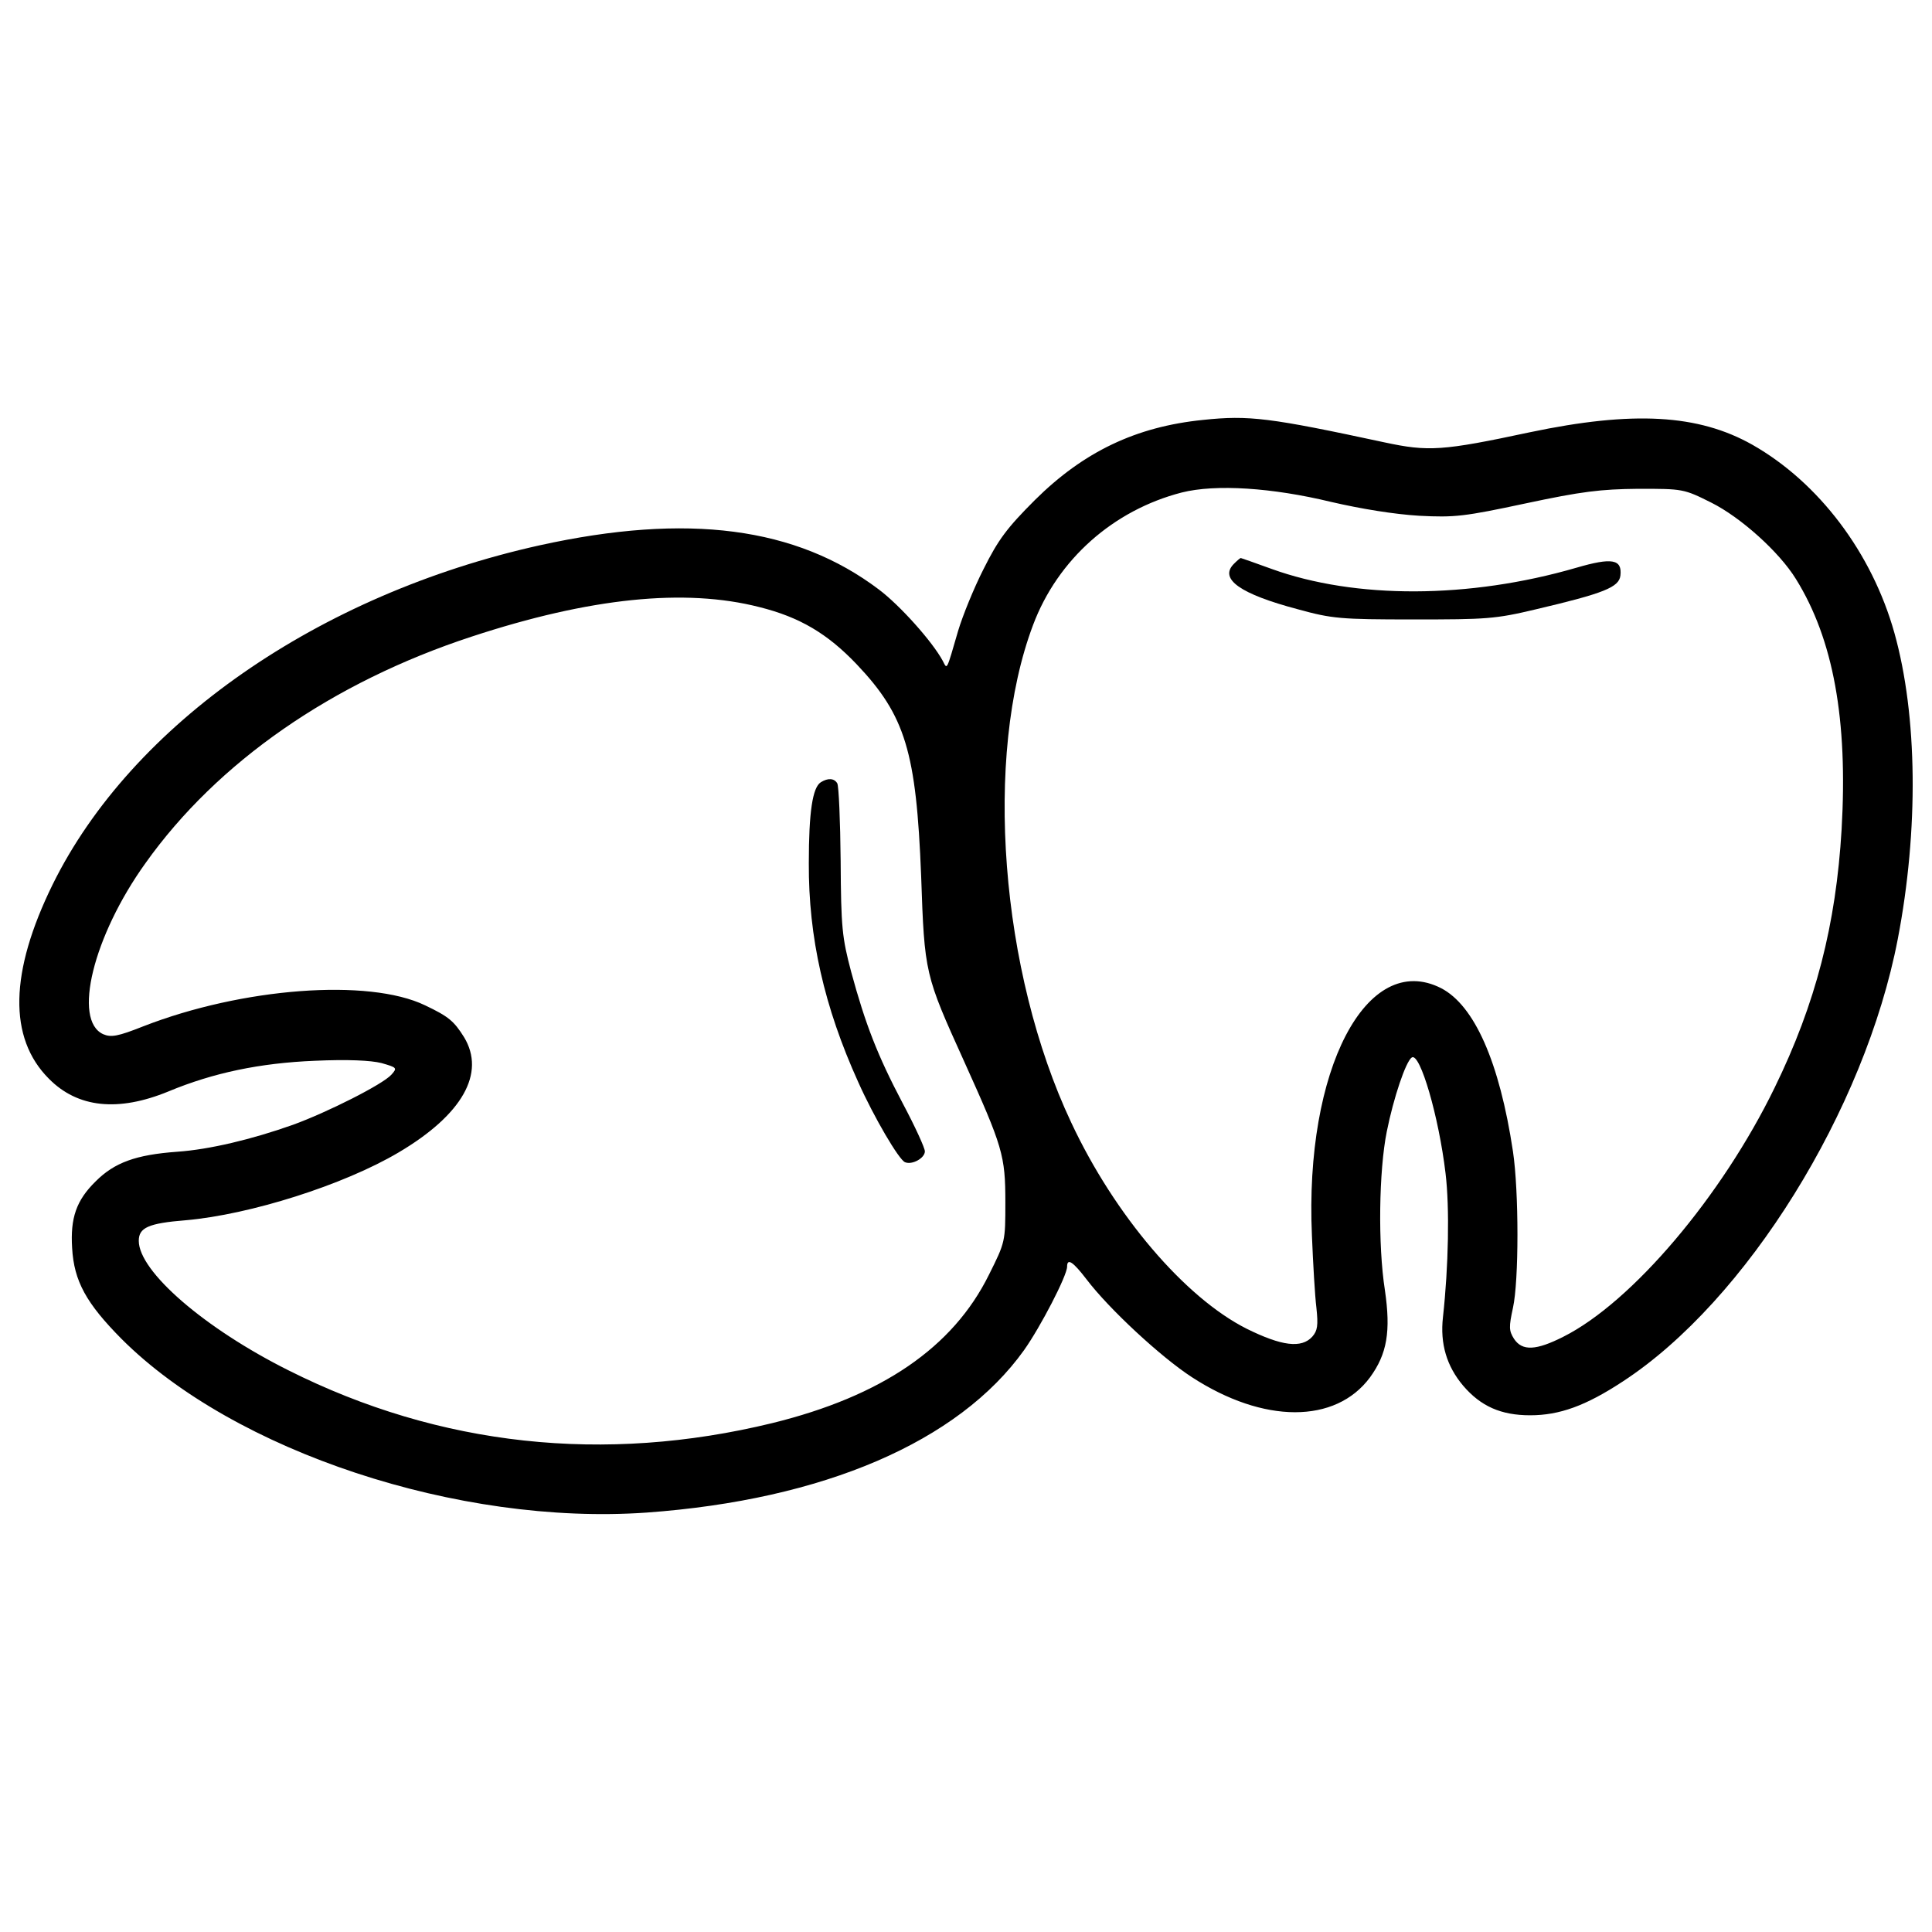 <?xml version="1.0" encoding="utf-8"?>
<!-- Svg Vector Icons : http://www.onlinewebfonts.com/icon -->
<!DOCTYPE svg PUBLIC "-//W3C//DTD SVG 1.1//EN" "http://www.w3.org/Graphics/SVG/1.1/DTD/svg11.dtd">
<svg version="1.1" xmlns="http://www.w3.org/2000/svg" xmlns:xlink="http://www.w3.org/1999/xlink" x="0px" y="0px" viewBox="0 0 1000 1000" enable-background="new 0 0 1000 1000" xml:space="preserve">
<g><g transform="translate(0,511) scale(0.1,-0.1)"><path d="M6226.7,2936.5c-346.8-34.9-618.1-164.7-870-414.6c-145.3-145.3-189.9-205.4-265.4-356.5c-50.4-98.8-108.5-242.2-131.8-319.7c-62-213.1-56.2-201.5-79.4-156.9c-54.2,100.8-222.8,288.7-331.3,370.1c-428.2,323.6-990.1,397.2-1755.4,228.6C1648.3,2033.6,681.4,1361.3,272.6,532C49.8,78.6,42-262.4,253.2-473.6C402.4-624.7,611.7-646,871.3-539.5c232.5,96.9,474.7,147.3,757.6,158.9c172.4,7.8,290.6,1.9,344.9-11.6c81.4-23.3,83.3-25.2,52.3-60.1c-44.6-50.4-333.3-195.7-509.6-259.6c-213.1-75.6-432.1-127.9-598.7-139.5c-215.1-15.5-325.5-56.2-422.4-153.1c-100.8-98.8-131.7-189.9-122.1-344.9c9.7-172.4,73.6-286.7,255.8-470.8c583.2-583.2,1745.7-966.9,2716.4-899c916.5,65.9,1615.9,366.2,1955,840.9c85.2,120.1,222.8,385.6,222.8,432.1c0,46.5,31,25.2,100.8-65.9c116.3-153.1,383.6-401.1,544.4-505.7c372-242.2,744-242.2,922.3-1.9c89.1,122.1,108.5,238.3,77.5,451.4c-36.8,234.4-31,620,9.7,821.5c34.9,174.4,98.8,364.3,129.8,383.6c42.6,25.2,139.5-306.1,174.4-600.6c21.3-176.3,15.5-480.5-13.5-744c-15.5-137.6,19.4-253.8,104.6-354.6c91.1-106.6,195.7-153.1,346.8-153.1c151.1,0,286.7,48.4,478.6,174.4c639.4,416.6,1253.6,1404.7,1424.1,2290.2c108.5,563.8,102.7,1156.7-17.4,1584.9c-116.3,414.6-391.4,778.9-736.3,974.6c-279,156.9-616.1,176.3-1150.9,63.9c-453.4-96.9-525.1-100.8-751.8-52.3C6571.6,2948.1,6465,2961.7,6226.7,2936.5z M6889.3,2512.2c158.9-36.8,327.5-63.9,455.3-71.7c186-9.7,234.4-3.9,552.2,63.9c290.6,62,387.5,73.6,583.2,75.6c230.6,0,234.5,0,377.8-71.7c151.1-75.6,350.7-253.8,437.9-395.3c193.8-311.9,269.3-728.5,236.4-1296.2c-29.1-492.1-133.7-901-346.8-1336.9c-273.2-561.9-738.2-1110.2-1092.8-1288.5c-141.4-71.7-213.1-75.5-255.7-11.6c-27.1,42.6-27.1,62-5.8,160.8c31,139.5,31,602.6,0,809.9c-69.7,463.1-199.6,755.6-372,844.8c-385.6,195.7-707.2-422.4-668.5-1280.7c5.8-143.4,15.5-311.9,23.2-373.9c9.7-91.1,5.8-118.2-21.3-149.2c-56.2-62-158.9-48.4-339.1,40.7c-319.7,160.8-683.9,587.1-908.7,1067.6c-368.1,780.8-453.4,1896.9-197.6,2575c127.9,341,416.6,594.8,769.2,685.9C6292.6,2605.2,6585.1,2585.8,6889.3,2512.2z M3930.7,1967.7c209.3-52.3,352.6-137.6,503.8-296.4c251.9-265.4,308.1-453.4,333.3-1094.7c17.4-507.6,19.4-511.5,222.8-961c199.6-441.8,213.1-486.3,213.1-728.5c0-203.4,0-205.4-85.3-375.9c-186-375.9-554.1-627.8-1121.8-767.3c-868-211.2-1720.5-120.1-2503.3,273.2c-434,217-775,511.5-775,670.4c0,67.8,48.4,91,244.1,106.6c331.3,29.1,815.7,182.1,1100.5,350.7c331.3,195.7,451.5,410.8,339.1,596.8c-52.3,83.3-79.4,106.6-201.5,164.7C1907.9,47.6,1253-2.8,741.5-202.3c-131.8-52.3-166.6-58.1-207.3-40.7c-158.9,71.7-52.3,507.7,218.9,885.5c372,523.1,966.8,935.8,1687.6,1172.2C3053,2016.2,3545.1,2066.5,3930.7,1967.7z"/><path d="M6385.6,2190.5c-75.6-77.5,32.9-155,333.3-234.4c176.3-48.4,218.9-52.3,596.8-52.3c377.8,0,422.4,1.9,633.6,52.3c354.6,83.3,430.1,114.3,437.9,174.4c9.7,85.3-42.6,95-228.6,40.7c-554.1-160.8-1143.2-162.8-1577.2-5.8c-85.2,31-156.9,56.2-158.9,56.2C6418.5,2221.5,6403,2208,6385.6,2190.5z"/><path d="M4248.4,1061c-42.6-27.1-62-153.1-62-418.5c-1.9-383.6,79.4-744,255.8-1133.5c81.4-182.1,211.2-403,242.2-414.6c36.8-15.5,102.7,21.3,102.7,56.2c0,17.5-50.4,127.9-114.3,248c-131.8,250-193.8,410.8-267.4,682c-46.5,176.3-52.3,226.7-54.2,573.5c-1.9,207.3-9.7,387.5-17.4,401.1C4318.2,1082.3,4285.3,1084.2,4248.4,1061z"/></g></g>
</svg>
